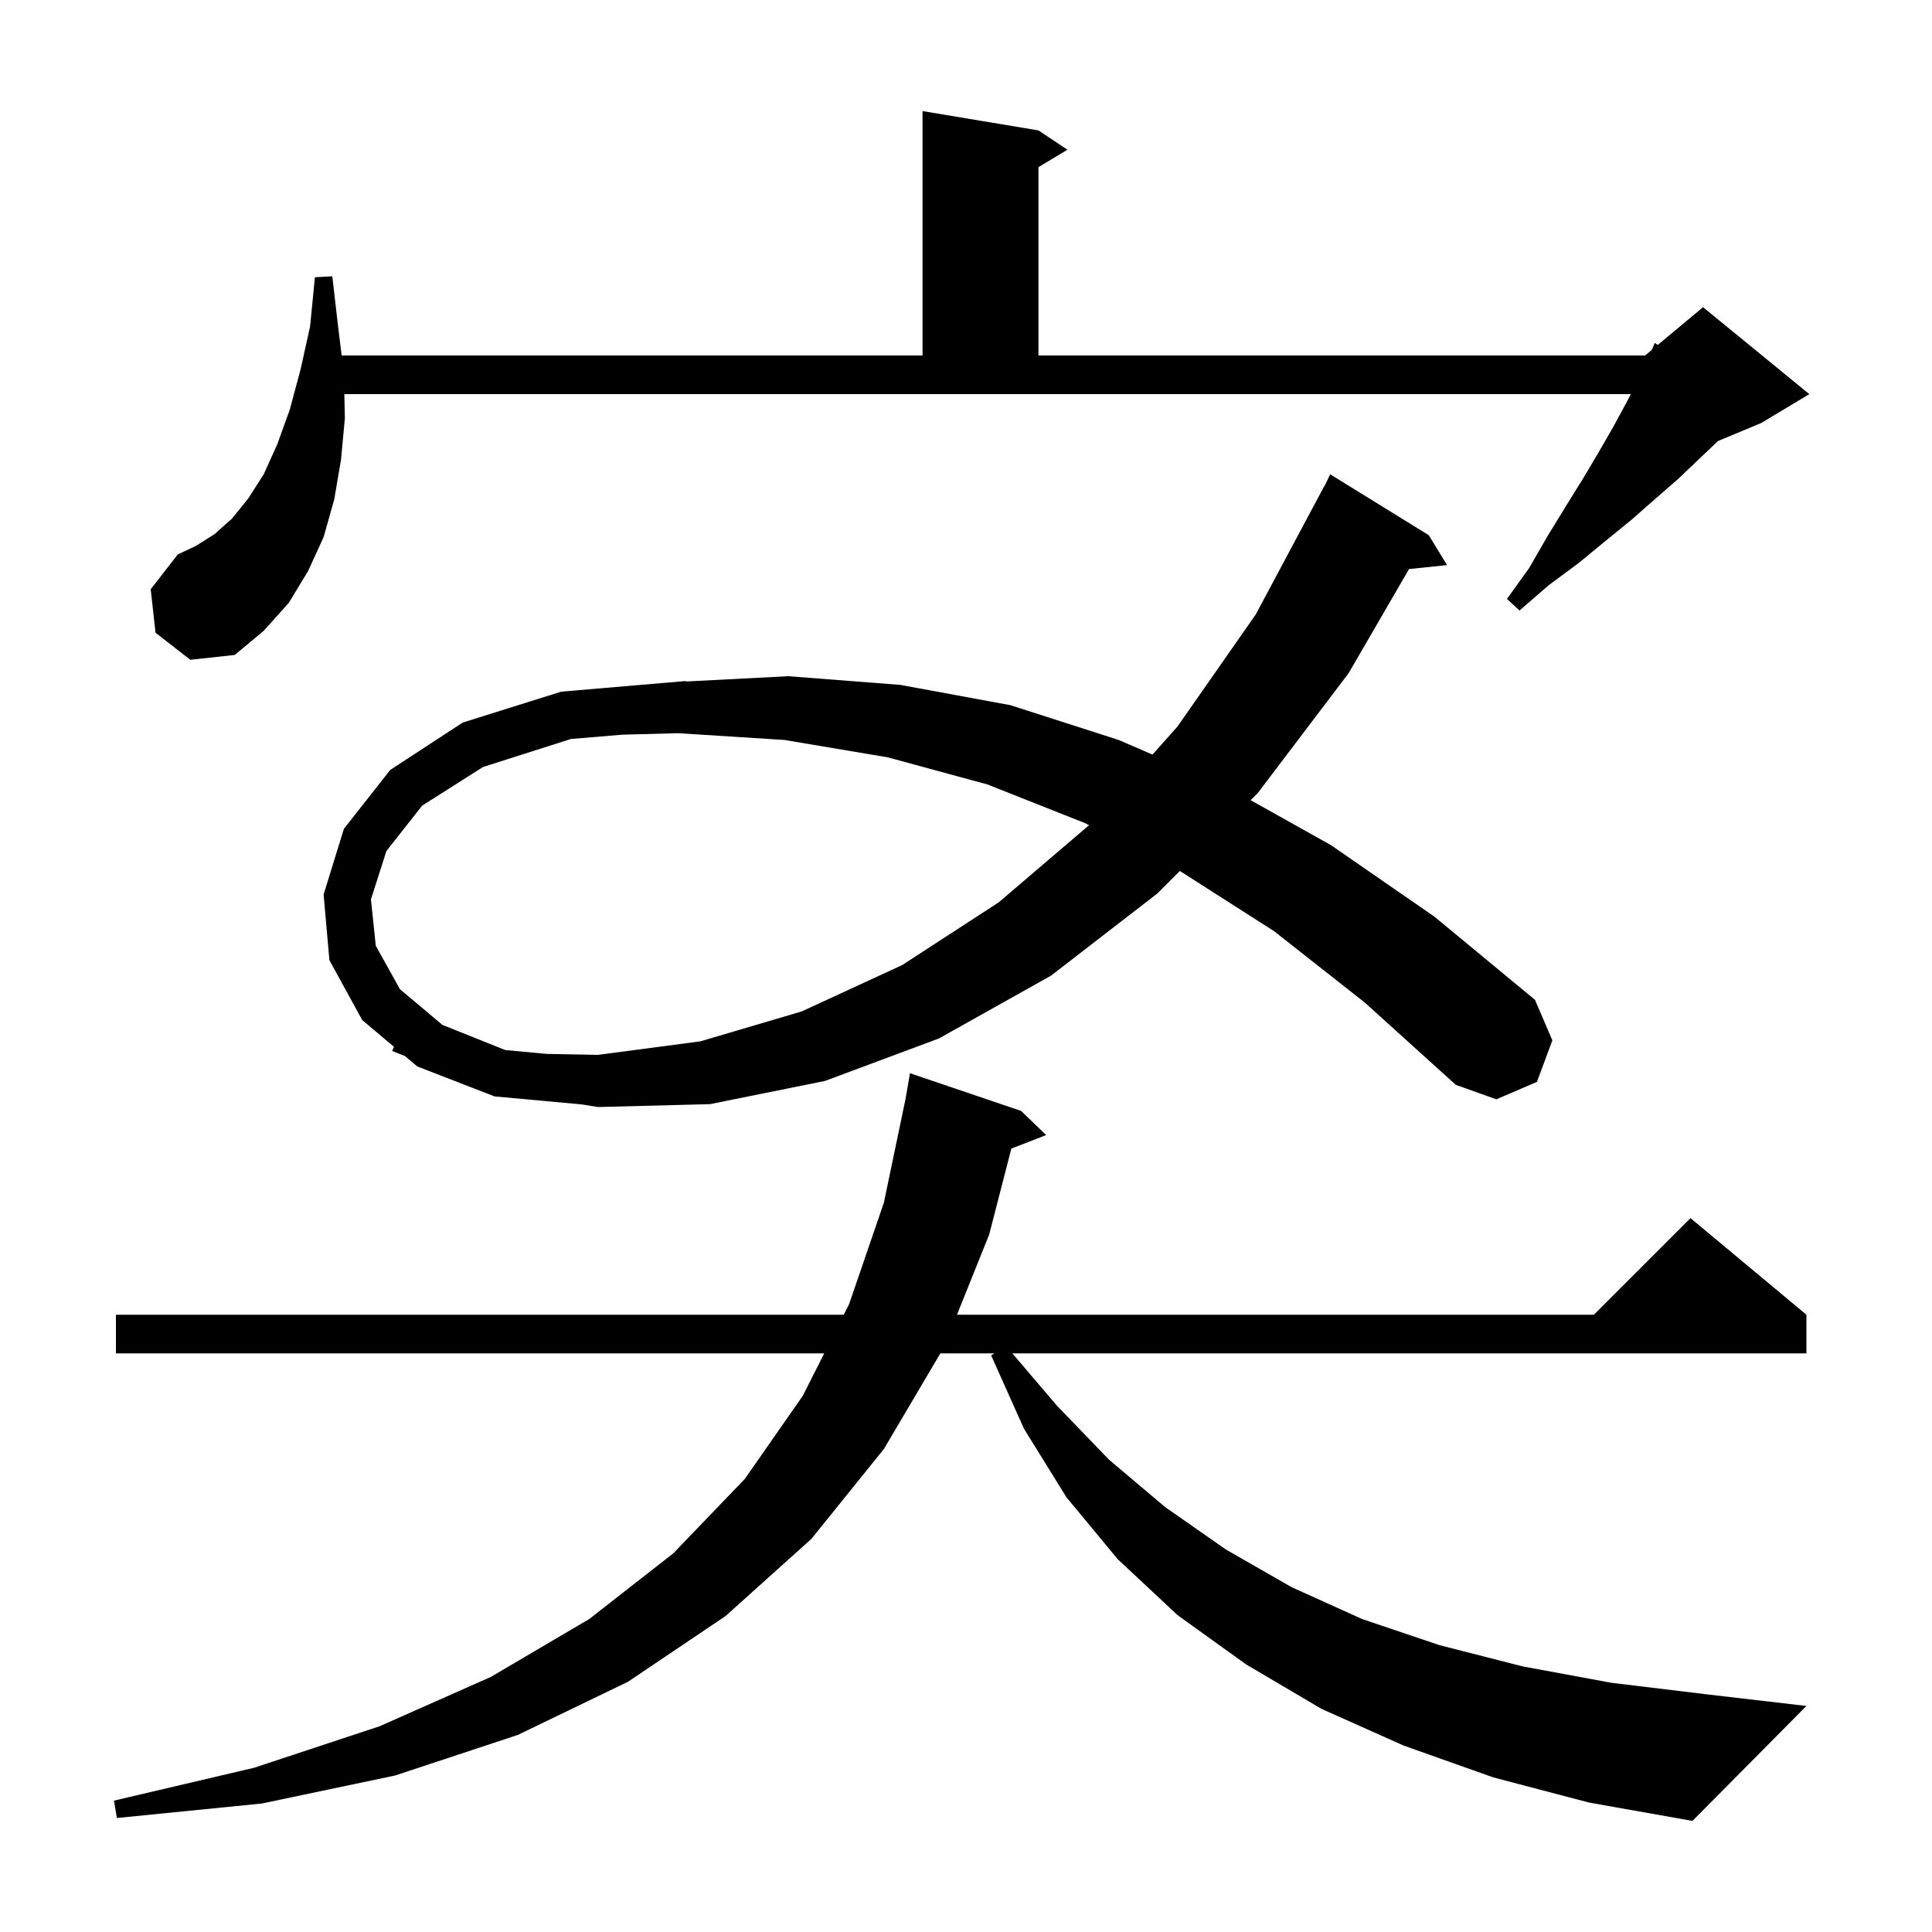 <svg xmlns="http://www.w3.org/2000/svg" xmlns:xlink="http://www.w3.org/1999/xlink" version="1.1" baseProfile="full" viewBox="0 0 200 200" width="200" height="200">
<g fill="black">
<path d="M 154.6 184.0 L 145.3 180.7 L 136.8 176.9 L 129.0 172.3 L 121.9 167.2 L 115.7 161.4 L 110.4 155.0 L 106.0 147.9 L 102.6 140.3 L 102.956 140.1 L 97.346 140.1 L 91.5 150.0 L 84.0 159.3 L 75.1 167.3 L 65.0 174.1 L 53.6 179.6 L 40.9 183.8 L 27.1 186.7 L 12.1 188.2 L 11.8 186.4 L 26.3 183.0 L 39.3 178.7 L 50.8 173.6 L 61.0 167.6 L 69.7 160.8 L 77.1 153.1 L 83.1 144.5 L 85.323 140.1 L 12.0 140.1 L 12.0 136.1 L 87.344 136.1 L 87.9 135.0 L 91.5 124.5 L 93.741 113.76 L 94.2 111.1 L 105.7 115.0 L 108.3 117.5 L 104.694 118.902 L 102.4 127.8 L 99.066 136.1 L 165.0 136.1 L 175.0 126.1 L 187.0 136.1 L 187.0 140.1 L 104.797 140.1 L 109.4 145.5 L 114.8 151.1 L 120.6 156.0 L 126.9 160.4 L 133.7 164.3 L 141.0 167.6 L 149.0 170.3 L 157.6 172.5 L 166.8 174.2 L 176.7 175.4 L 187.0 176.6 L 175.2 188.5 L 164.5 186.6 Z M 131.9 96.4 L 122.2 90.2 L 122.134 90.166 L 119.8 92.5 L 108.8 101.0 L 97.2 107.5 L 85.4 111.9 L 73.5 114.3 L 61.9 114.6 L 60.231 114.329 L 51.2 113.5 L 43.2 110.4 L 41.91 109.314 L 40.6 108.8 L 40.78 108.362 L 37.5 105.6 L 34.1 99.4 L 33.5 92.6 L 35.6 85.8 L 40.4 79.7 L 47.9 74.8 L 58.1 71.6 L 71.0 70.5 L 71.0 70.548 L 81.6 70.0 L 93.2 70.9 L 104.6 73.0 L 115.8 76.6 L 119.305 78.116 L 121.9 75.2 L 130.0 63.6 L 137.1 50.3 L 137.123 50.311 L 137.7 49.1 L 147.9 55.4 L 149.8 58.5 L 145.864 58.907 L 139.6 69.7 L 130.2 82.1 L 129.465 82.835 L 137.8 87.5 L 148.5 94.9 L 158.9 103.5 L 160.7 107.7 L 159.1 112.0 L 154.9 113.8 L 150.7 112.3 L 141.3 103.8 Z M 64.411 76.054 L 59.1 76.5 L 50.0 79.4 L 43.7 83.4 L 40.0 88.1 L 38.4 93.1 L 38.9 97.9 L 41.4 102.4 L 45.8 106.1 L 52.3 108.7 L 56.574 109.098 L 61.9 109.2 L 72.5 107.8 L 83.0 104.7 L 93.4 99.9 L 103.4 93.4 L 112.74 85.422 L 112.3 85.2 L 102.2 81.2 L 91.9 78.4 L 81.2 76.6 L 70.2 75.9 Z M 16.1 65.5 L 15.6 61.0 L 18.4 57.4 L 20.3 56.5 L 22.2 55.3 L 24.0 53.7 L 25.7 51.6 L 27.3 49.1 L 28.7 46.0 L 30.0 42.4 L 31.1 38.3 L 32.1 33.8 L 32.6 28.7 L 34.4 28.6 L 35.0 33.8 L 35.367 36.8 L 95.5 36.8 L 95.5 11.5 L 107.5 13.5 L 110.5 15.5 L 107.5 17.3 L 107.5 36.8 L 170.3 36.8 L 170.997 36.219 L 171.3 35.5 L 171.613 35.706 L 176.3 31.8 L 187.3 40.8 L 182.3 43.8 L 177.843 45.657 L 177.8 45.7 L 175.8 47.6 L 173.7 49.6 L 171.4 51.6 L 168.9 53.8 L 166.2 56.0 L 163.4 58.3 L 160.3 60.6 L 157.3 63.2 L 156.0 62.0 L 158.3 58.8 L 160.2 55.5 L 162.1 52.4 L 163.9 49.5 L 165.5 46.8 L 167.0 44.2 L 168.3 41.8 L 168.822 40.8 L 35.646 40.8 L 35.7 43.3 L 35.3 47.6 L 34.6 51.7 L 33.5 55.6 L 31.9 59.1 L 29.9 62.4 L 27.3 65.3 L 24.3 67.8 L 19.7 68.3 Z " />
</g>
</svg>
